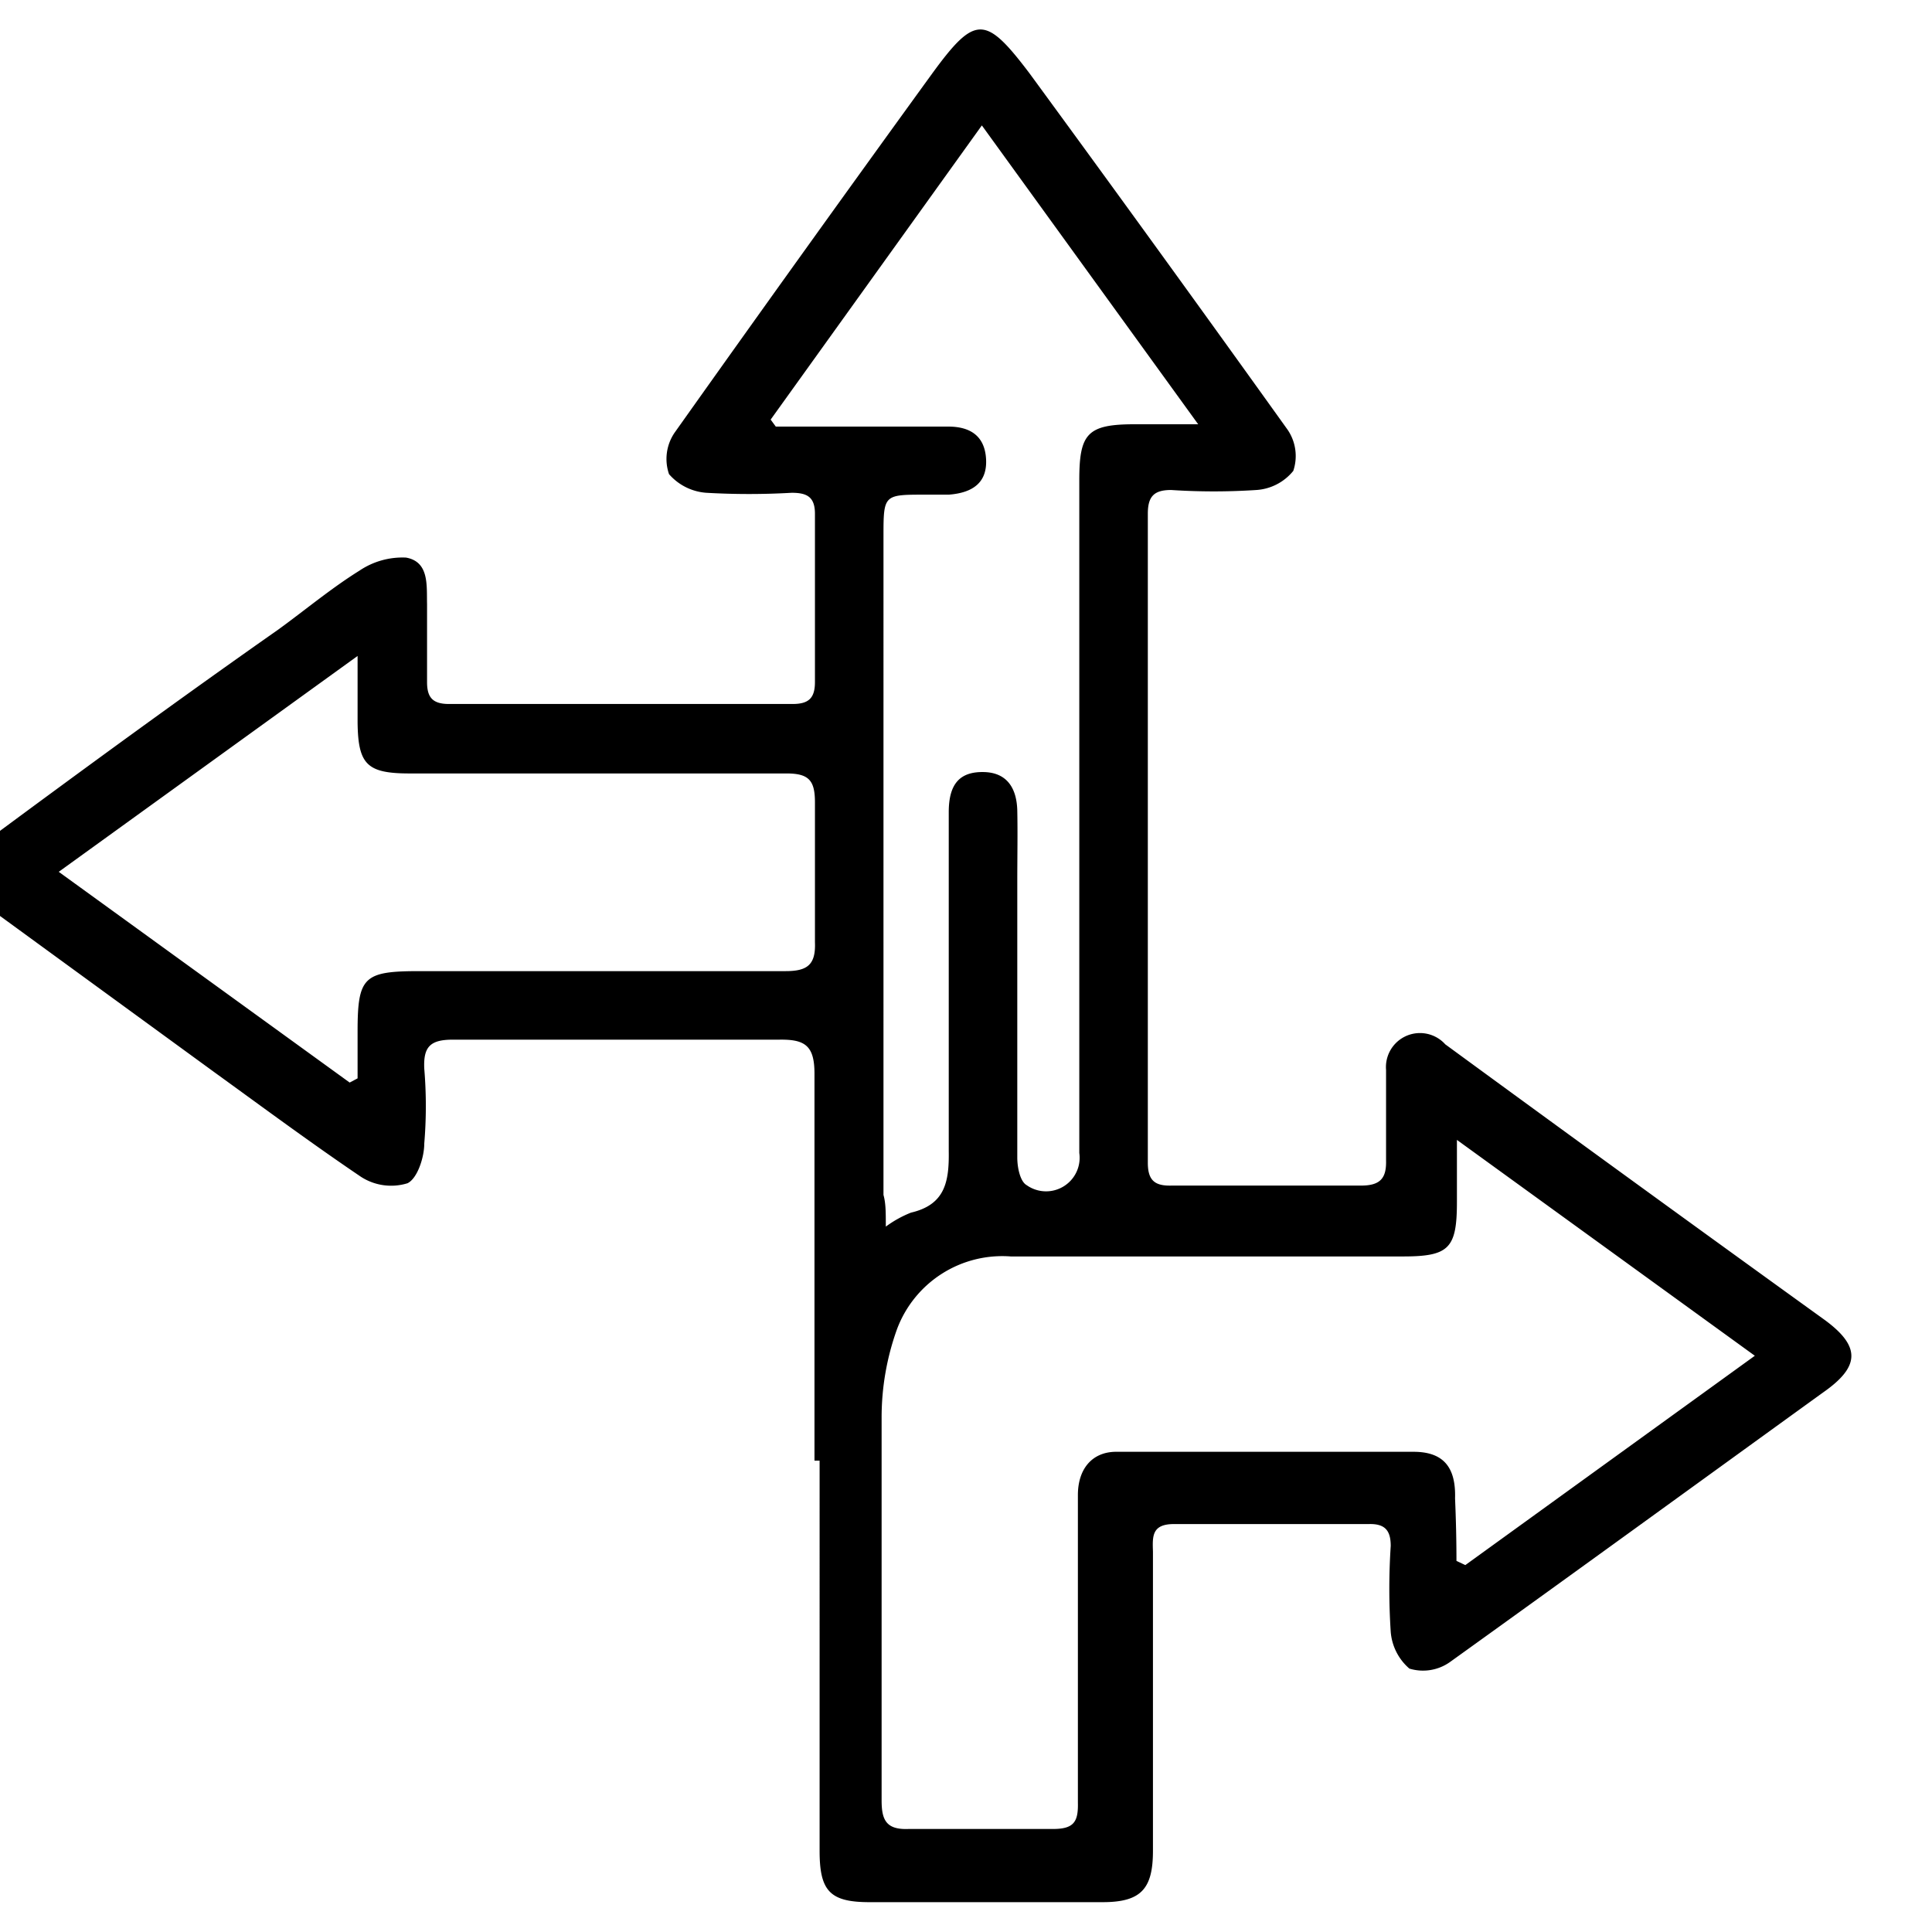 <svg xmlns="http://www.w3.org/2000/svg" viewBox="0 0 41.44 41.44"><defs><style>.cls-1{opacity:0.9;}.cls-1,.cls-2{isolation:isolate;}</style></defs><g id="Lorem_Ipsum_Dolor" data-name="Lorem Ipsum Dolor"><path d="M17.47,31.33c0-2.77,0-5.53,0-8.3,0-.6-.2-.74-.76-.73q-3.5,0-7,0c-.49,0-.63.16-.61.62a9.61,9.61,0,0,1,0,1.61c0,.3-.15.75-.36.85a1.19,1.19,0,0,1-1-.14C6.69,24.53,5.65,23.76,4.6,23L-.16,19.53c-.81-.59-.84-1,0-1.59,2-1.48,4.08-3,6.12-4.43.58-.42,1.14-.89,1.75-1.27a1.65,1.65,0,0,1,1-.28c.5.09.44.6.45,1,0,.56,0,1.11,0,1.67,0,.33.12.47.47.47H17c.34,0,.48-.12.48-.47,0-1.2,0-2.4,0-3.61,0-.37-.18-.45-.5-.45a16,16,0,0,1-1.83,0,1.17,1.17,0,0,1-.8-.4,1,1,0,0,1,.12-.89Q17.23,5.39,20,1.57c.92-1.26,1.14-1.24,2.08,0q2.79,3.81,5.54,7.65a1,1,0,0,1,.12.88,1.11,1.11,0,0,1-.79.41,14,14,0,0,1-1.83,0c-.37,0-.5.14-.5.51q0,7,0,13.92c0,.38.15.5.51.49,1.35,0,2.71,0,4.06,0,.41,0,.55-.15.54-.54,0-.64,0-1.3,0-1.94A.73.73,0,0,1,31,22.4q4.1,3,8.15,5.92c.77.57.74,1-.05,1.55-2.67,1.93-5.34,3.87-8,5.78a1,1,0,0,1-.87.14,1.16,1.16,0,0,1-.4-.79,14.12,14.12,0,0,1,0-1.84c0-.33-.12-.48-.47-.47-1.39,0-2.79,0-4.18,0-.48,0-.46.27-.45.59q0,3.21,0,6.42c0,.82-.26,1.1-1.08,1.1h-5c-.85,0-1.07-.24-1.07-1.1V31.33Zm13.77,2.15.19.09,6.21-4.49-6.39-4.63c0,.55,0,.94,0,1.33,0,1-.17,1.17-1.16,1.17-2.8,0-5.61,0-8.41,0a2.41,2.41,0,0,0-2.44,1.56,5.59,5.59,0,0,0-.33,1.9c0,1.74,0,3.48,0,5.21,0,1,0,2,0,3,0,.42.1.63.58.61,1,0,2.07,0,3.1,0,.45,0,.54-.16.53-.57,0-1.07,0-2.14,0-3.21s0-2.25,0-3.38c0-.57.31-.92.8-.93,2.13,0,4.27,0,6.4,0,.64,0,.91.33.89,1C31.23,32.61,31.24,33.05,31.24,33.48ZM19,26.31a2.39,2.39,0,0,1,.54-.3c.73-.17.82-.66.81-1.32,0-2.42,0-4.85,0-7.27,0-.61.24-.87.75-.86s.71.36.72.83,0,1,0,1.49c0,2,0,4,0,5.95,0,.21.06.51.2.59a.72.72,0,0,0,1.13-.69q0-7.21,0-14.43c0-1,.17-1.2,1.19-1.2H25.7L21.06,2.69,16.53,9l.11.15h3.7c.47,0,.78.2.81.69s-.26.73-.8.77h-.51c-.89,0-.89,0-.89.91V25.63C19,25.81,19,26,19,26.31ZM7.5,23.22l.17-.09v-1c0-1.18.13-1.3,1.33-1.3,2.61,0,5.23,0,7.85,0,.46,0,.65-.13.63-.62,0-1,0-2,0-3,0-.47-.13-.62-.61-.62-2.69,0-5.39,0-8.08,0-.92,0-1.11-.19-1.12-1.1V14.07L1.26,18.7Z"/></g></svg>